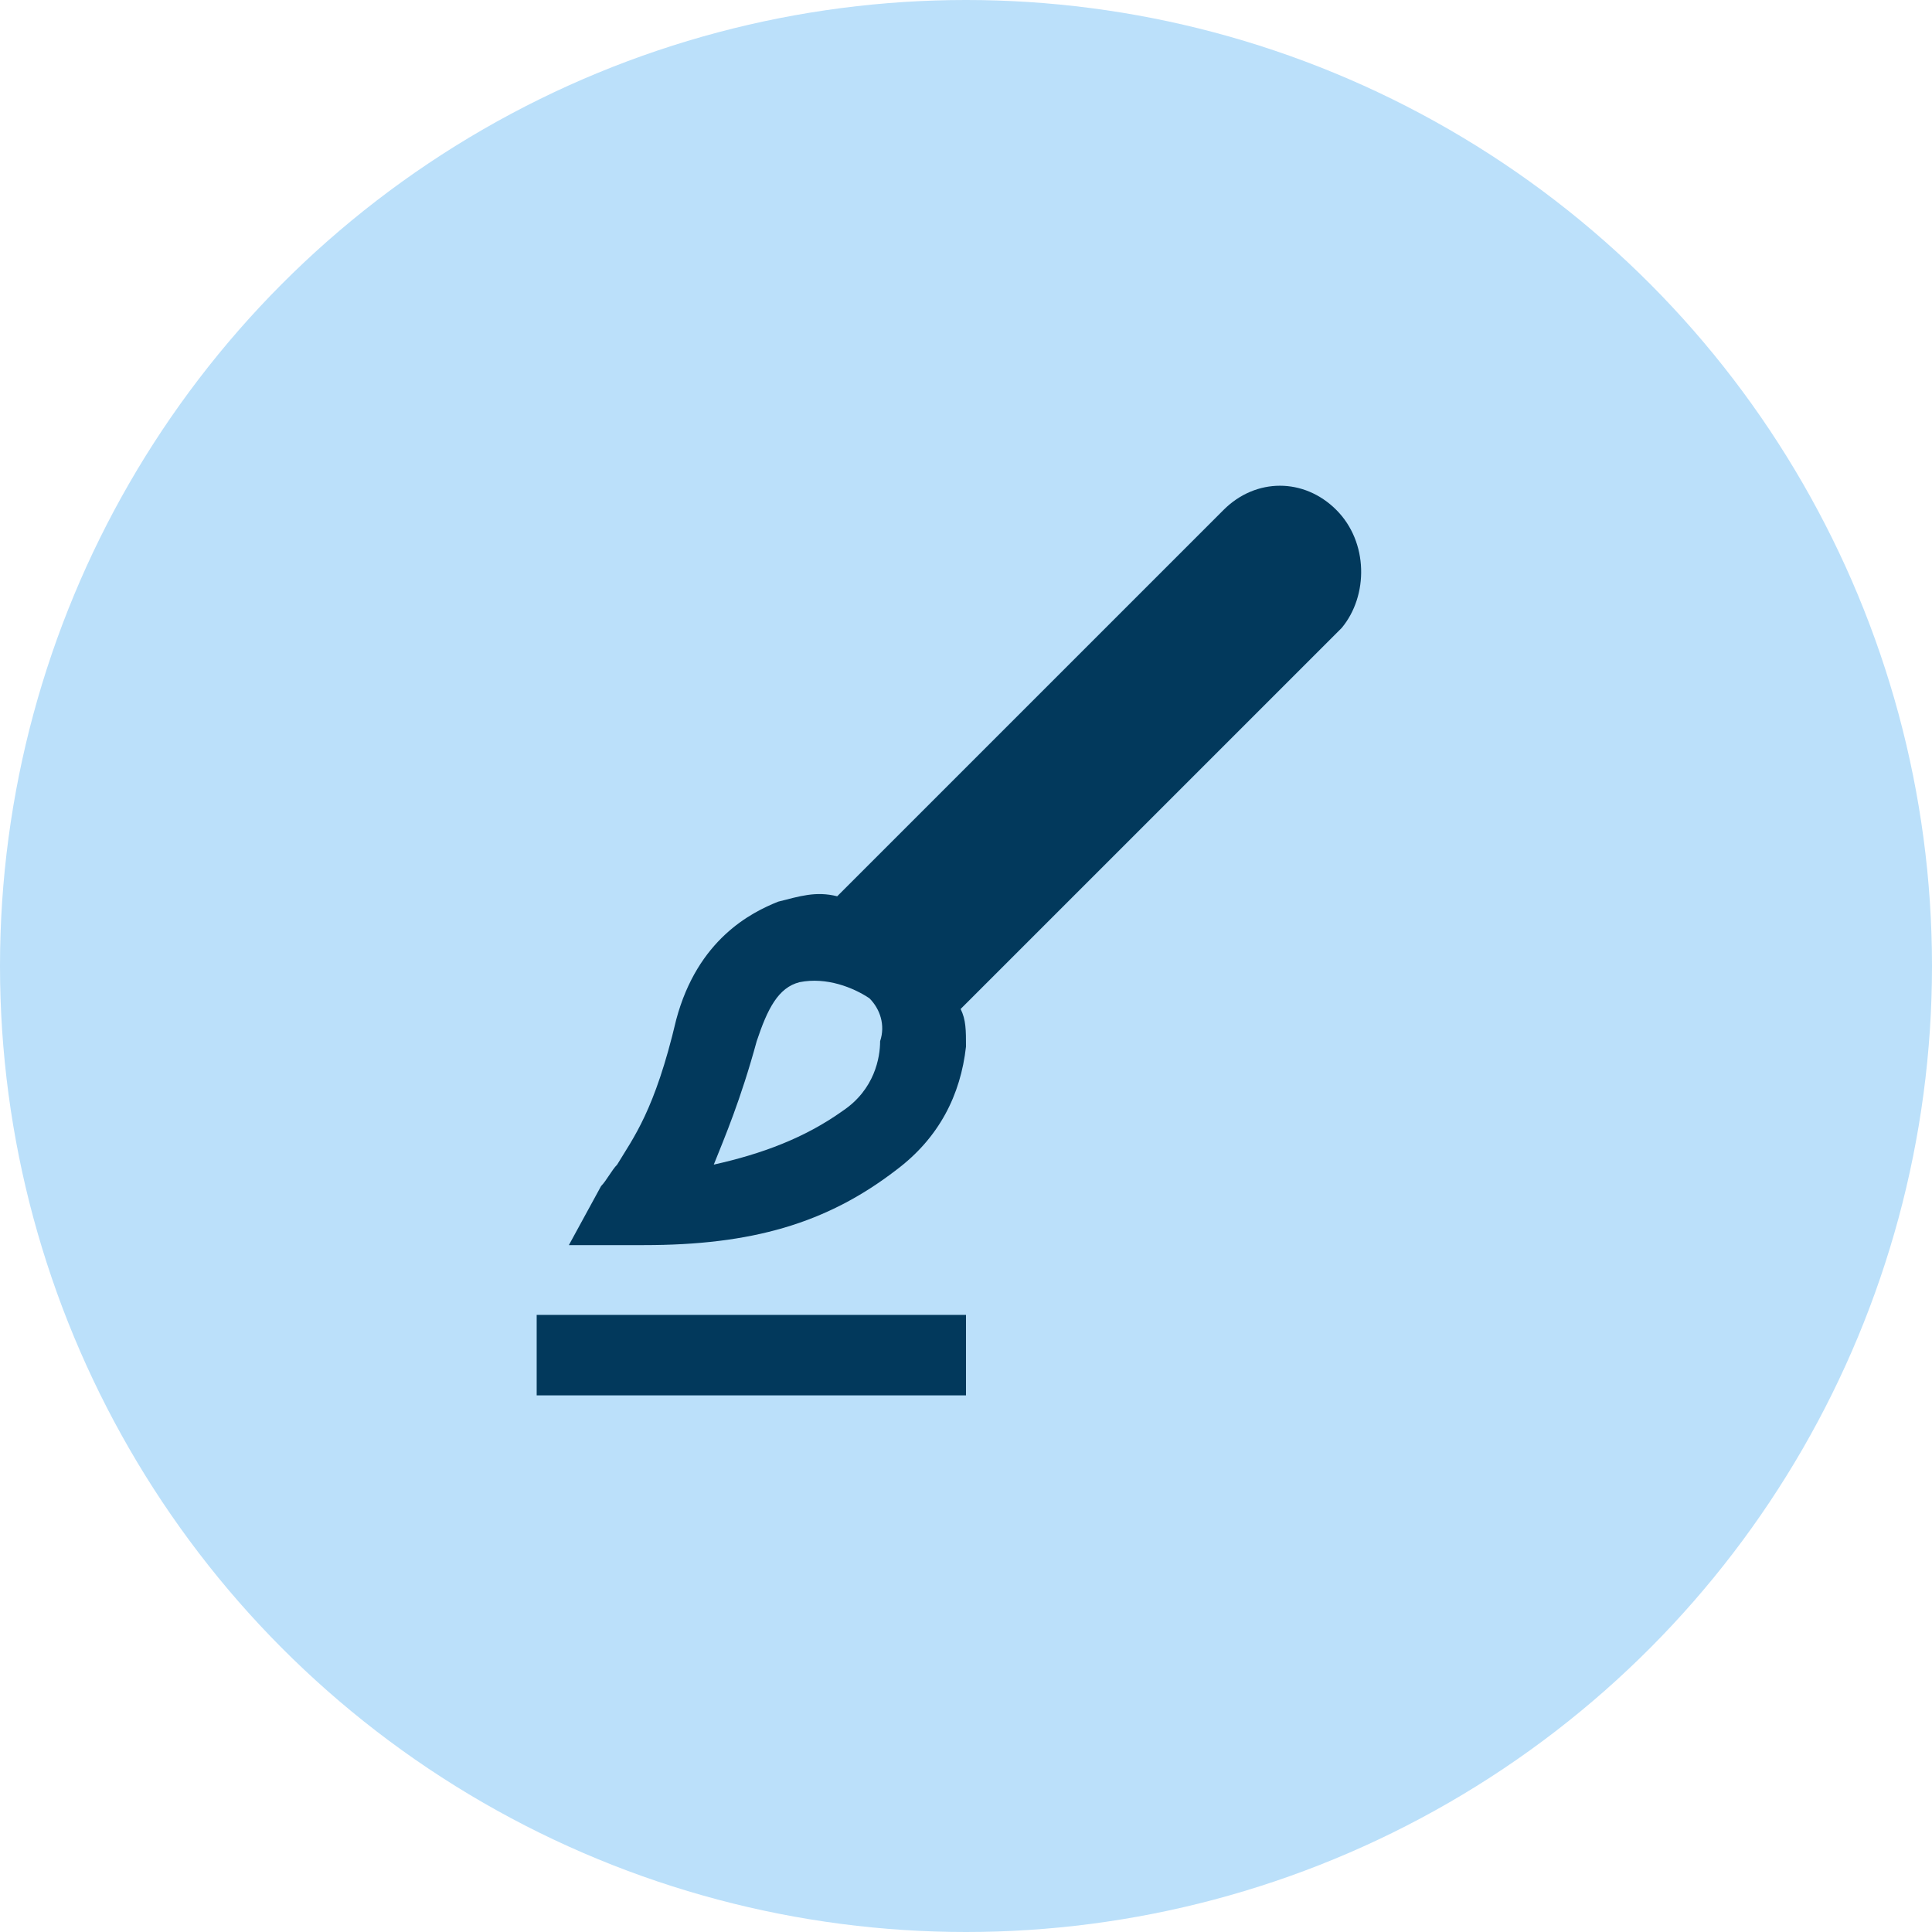 <svg width="60" height="60" viewBox="0 0 60 60" fill="none" xmlns="http://www.w3.org/2000/svg">
<circle cx="30" cy="30" r="30" fill="#BBE0FA"/>
<path d="M16.667 43.335H30V40.835H16.667V43.335ZM41.5 15.835C40.5 14.835 39 14.835 38 15.835L26 27.835C25.333 27.668 24.833 27.835 24.167 28.002C23.333 28.335 21.667 29.168 21 31.668C20.333 34.502 19.667 35.335 19.167 36.168C19 36.335 18.833 36.668 18.667 36.835L17.667 38.668H20C23.333 38.668 25.667 38.002 27.833 36.335C29.167 35.335 29.833 34.002 30 32.502C30 32.002 30 31.668 29.833 31.335L41.667 19.502C42.5 18.502 42.5 16.835 41.5 15.835ZM26.167 34.502C25 35.335 23.667 35.835 22.167 36.168C22.5 35.335 23 34.168 23.5 32.335C23.833 31.335 24.167 30.668 24.833 30.502C25.667 30.335 26.5 30.668 27 31.002C27.333 31.335 27.5 31.835 27.333 32.335C27.333 32.835 27.167 33.835 26.167 34.502Z" fill="#02395C"/>
</svg>
